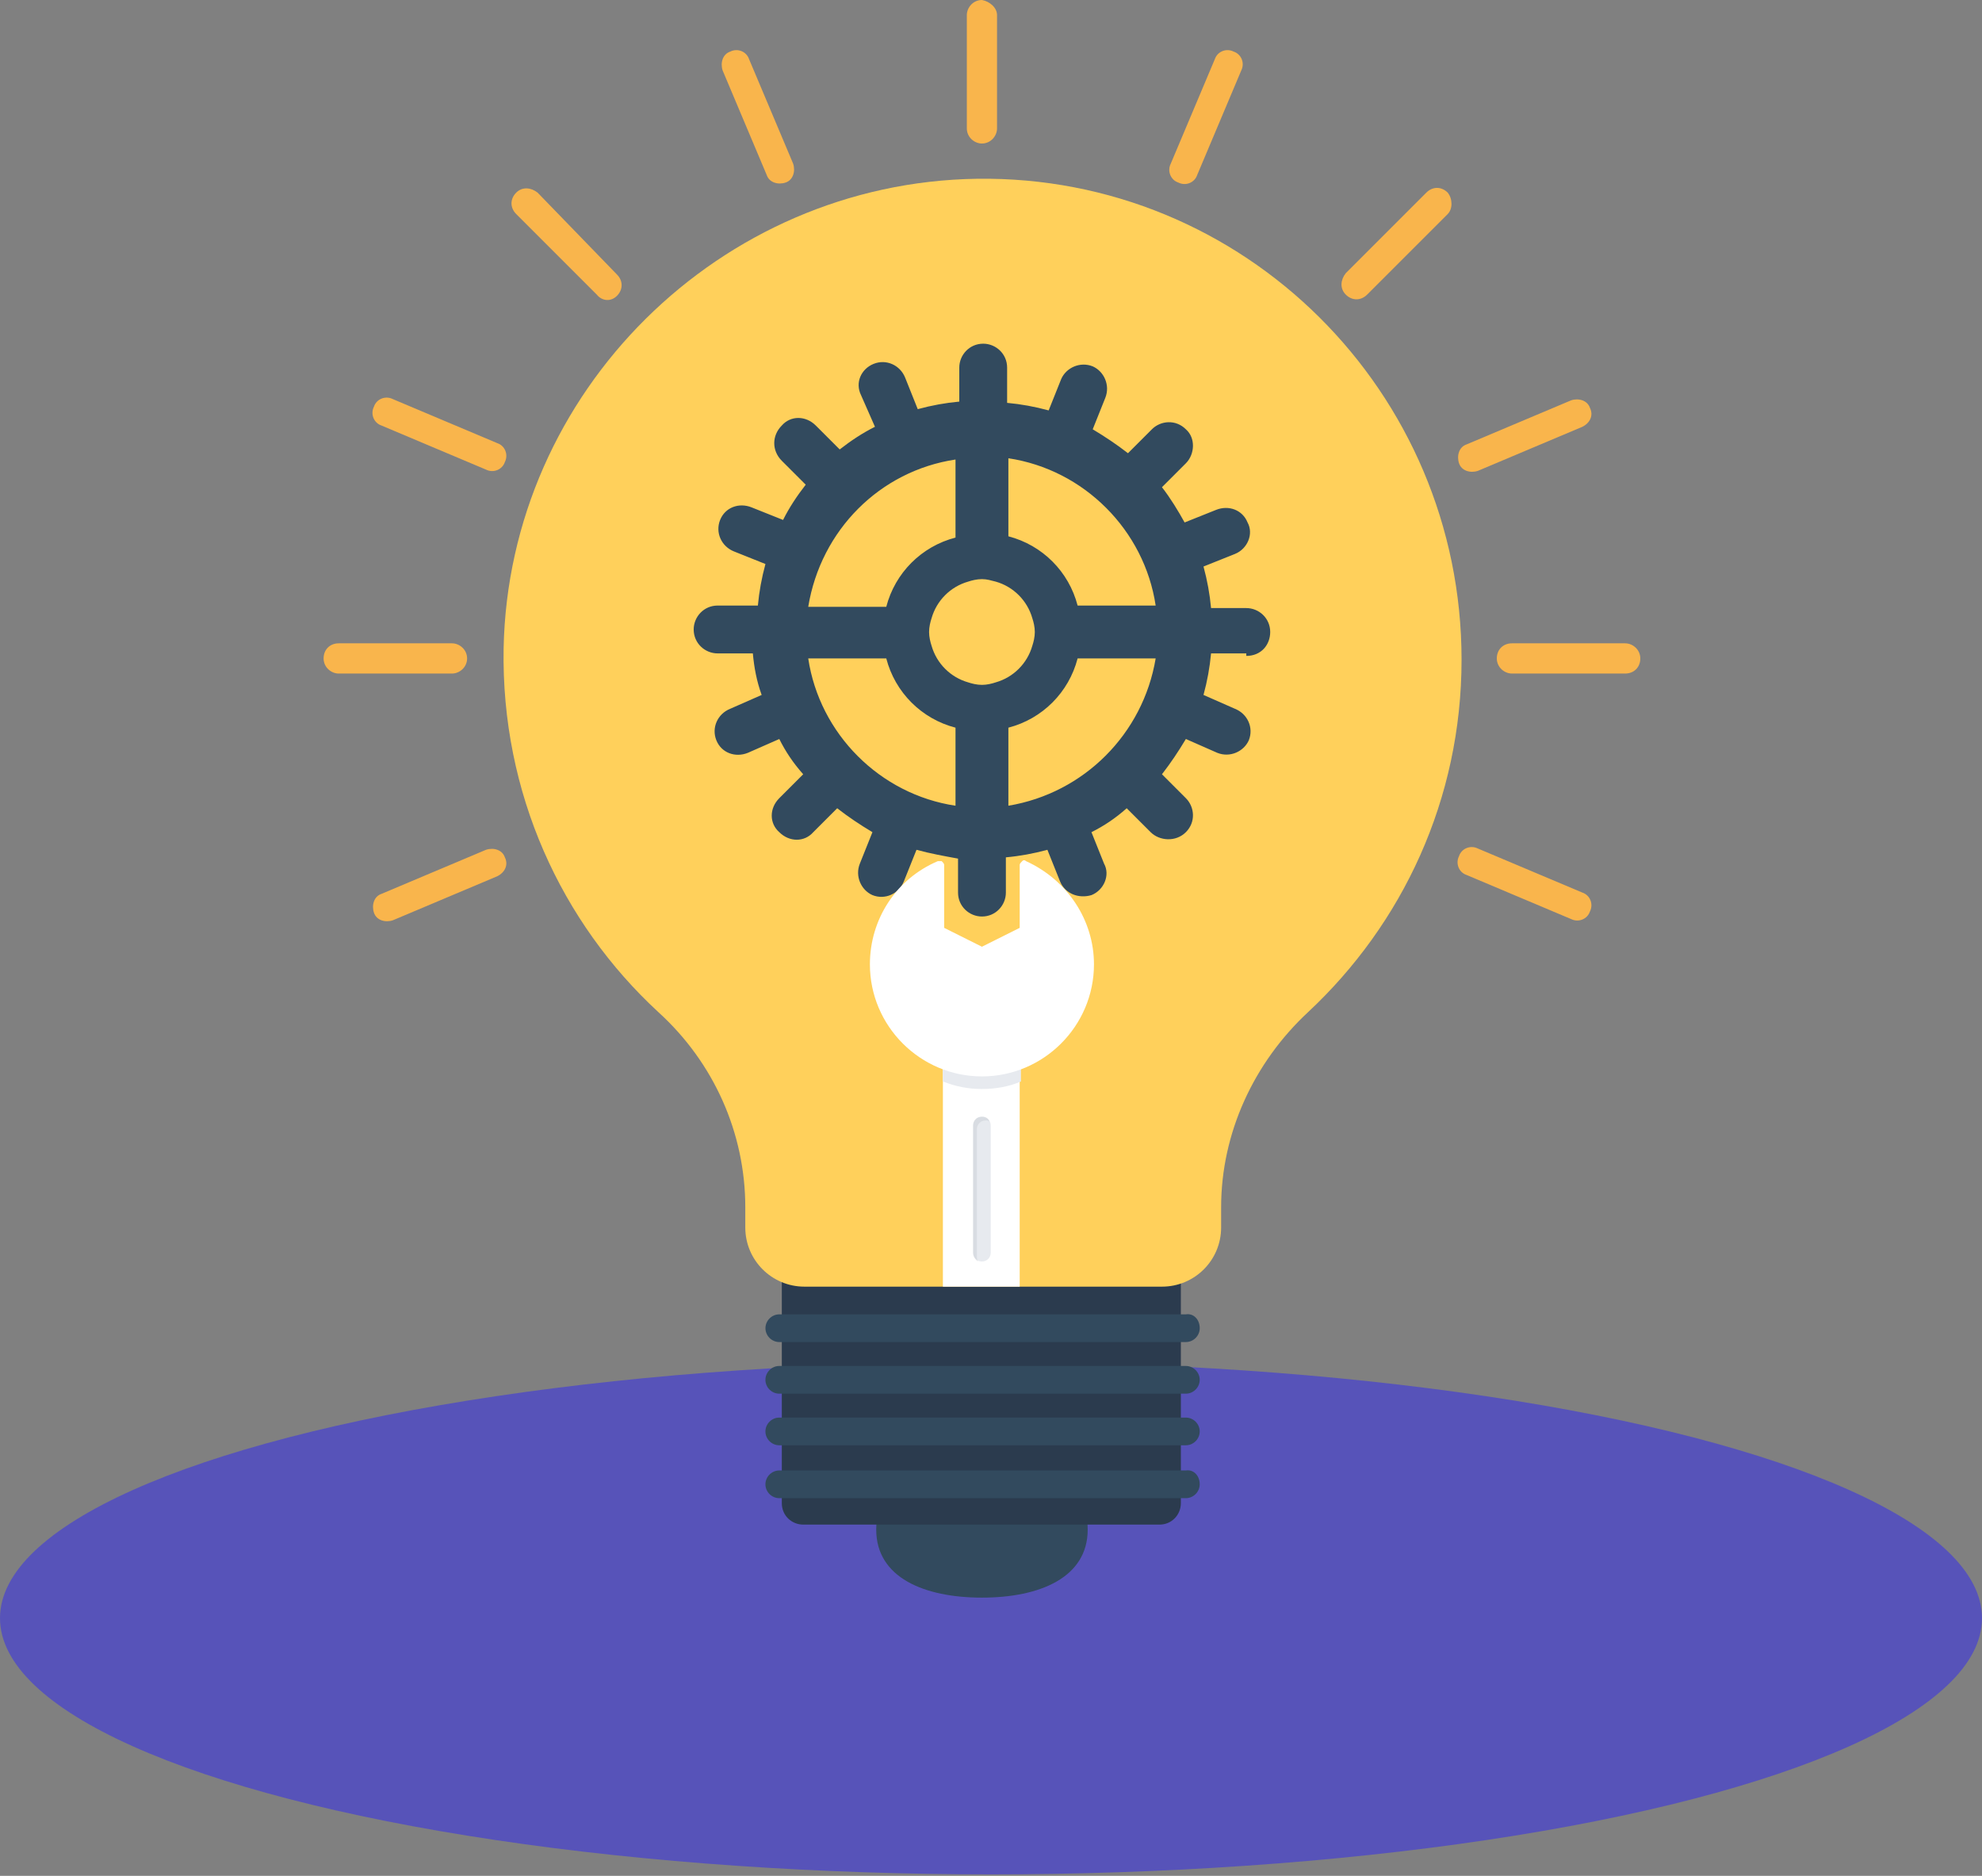 <svg width="149" height="141" viewBox="0 0 149 141" fill="none" xmlns="http://www.w3.org/2000/svg">
<rect x="0" y="0" width="149" height="141" fill="#808080" stroke="none"/>
<ellipse cx="74.5" cy="121.632" rx="74.5" ry="19.259" fill="#5753B9"/>
<path d="M81.769 114.978C81.769 118.574 78.173 120.089 73.82 120.089C69.467 120.089 65.871 118.574 65.871 114.978C65.871 111.382 69.467 107.029 73.82 107.029C78.173 107.029 81.769 111.382 81.769 114.978Z" fill="#324A5E"/>
<path d="M88.773 93.97V112.991C88.773 113.843 88.11 114.6 87.164 114.6H60.383C59.531 114.6 58.774 113.937 58.774 112.991V93.97H88.773Z" fill="#2B3B4E"/>
<path d="M109.875 49.587C109.875 60.092 105.427 69.46 98.33 76.085C94.261 79.87 91.8 85.169 91.8 90.752V92.267C91.8 94.727 89.813 96.714 87.353 96.714H60.477C58.017 96.714 56.029 94.727 56.029 92.267V90.752C56.029 85.169 53.663 79.87 49.5 76.085C42.213 69.366 37.671 59.618 37.86 48.736C38.239 29.431 54.137 13.722 73.442 13.438C93.504 13.154 109.875 29.431 109.875 49.587Z" fill="#FFD05B"/>
<path d="M74.103 55.454C73.914 55.265 73.724 54.981 73.535 54.792C73.724 54.981 73.914 55.17 74.103 55.454Z" fill="#FFD05B"/>
<path d="M90.192 99.837C90.192 100.405 89.719 100.878 89.151 100.878H58.585C58.017 100.878 57.544 100.405 57.544 99.837C57.544 99.269 58.017 98.796 58.585 98.796H89.151C89.719 98.701 90.192 99.174 90.192 99.837Z" fill="#324A5E"/>
<path d="M90.19 103.717C90.19 104.285 89.717 104.758 89.149 104.758H58.583C58.015 104.758 57.542 104.285 57.542 103.717C57.542 103.149 58.015 102.676 58.583 102.676H89.149C89.717 102.676 90.19 103.149 90.19 103.717Z" fill="#324A5E"/>
<path d="M90.19 107.597C90.19 108.165 89.717 108.638 89.149 108.638H58.583C58.015 108.638 57.542 108.165 57.542 107.597C57.542 107.029 58.015 106.556 58.583 106.556H89.149C89.717 106.556 90.19 107.029 90.19 107.597Z" fill="#324A5E"/>
<path d="M90.19 111.572C90.19 112.14 89.717 112.613 89.149 112.613H58.583C58.015 112.613 57.542 112.14 57.542 111.572C57.542 111.004 58.015 110.531 58.583 110.531H89.149C89.717 110.436 90.19 110.909 90.19 111.572Z" fill="#324A5E"/>
<path d="M74.954 1.136V9.652C74.954 10.22 74.481 10.788 73.818 10.788C73.25 10.788 72.683 10.315 72.683 9.652V1.136C72.683 0.568 73.156 0 73.818 0C74.386 0.095 74.954 0.568 74.954 1.136Z" fill="#F9B54C"/>
<path d="M122.177 50.628H113.661C113.093 50.628 112.525 50.155 112.525 49.492C112.525 48.83 112.998 48.357 113.661 48.357H122.177C122.745 48.357 123.313 48.83 123.313 49.492C123.313 50.155 122.84 50.628 122.177 50.628Z" fill="#F9B54C"/>
<path d="M33.979 50.629H25.462C24.894 50.629 24.327 50.155 24.327 49.493C24.327 48.831 24.8 48.357 25.462 48.357H33.979C34.547 48.357 35.115 48.831 35.115 49.493C35.115 50.155 34.547 50.629 33.979 50.629Z" fill="#F9B54C"/>
<path d="M108.835 16.088L102.778 22.144C102.305 22.617 101.643 22.617 101.17 22.144C100.697 21.671 100.791 21.009 101.17 20.535L107.226 14.479C107.699 14.006 108.362 14.006 108.835 14.479C109.213 14.952 109.213 15.709 108.835 16.088Z" fill="#F9B54C"/>
<path d="M44.863 22.145L38.807 16.089C38.334 15.616 38.334 14.953 38.807 14.48C39.28 14.007 39.942 14.102 40.416 14.48L46.377 20.631C46.85 21.104 46.85 21.767 46.377 22.24C45.904 22.713 45.242 22.619 44.863 22.145Z" fill="#F9B54C"/>
<path d="M56.313 4.448L59.626 12.302C59.815 12.87 59.626 13.532 59.058 13.722C58.49 13.911 57.828 13.722 57.638 13.154L54.326 5.299C54.137 4.732 54.326 4.069 54.894 3.88C55.462 3.596 56.124 3.88 56.313 4.448Z" fill="#F9B54C"/>
<path d="M118.959 32.08L111.105 35.392C110.537 35.582 109.875 35.392 109.685 34.825C109.496 34.257 109.685 33.594 110.253 33.405L118.108 30.093C118.676 29.904 119.338 30.093 119.527 30.661C119.811 31.229 119.527 31.796 118.959 32.08Z" fill="#F9B54C"/>
<path d="M37.386 65.864L29.532 69.176C28.964 69.365 28.302 69.176 28.113 68.608C27.923 68.04 28.113 67.378 28.68 67.189L36.535 63.877C37.102 63.687 37.765 63.877 37.954 64.444C38.238 65.012 37.954 65.58 37.386 65.864Z" fill="#F9B54C"/>
<path d="M93.313 5.299L90.001 13.154C89.812 13.722 89.149 14.006 88.582 13.722C88.014 13.532 87.73 12.87 88.014 12.302L91.326 4.448C91.515 3.88 92.177 3.596 92.745 3.88C93.313 4.069 93.597 4.732 93.313 5.299Z" fill="#F9B54C"/>
<path d="M118.107 69.082L110.252 65.769C109.685 65.58 109.401 64.918 109.685 64.35C109.874 63.782 110.536 63.498 111.104 63.782L118.959 67.094C119.526 67.284 119.81 67.946 119.526 68.514C119.337 69.082 118.675 69.365 118.107 69.082Z" fill="#F9B54C"/>
<path d="M36.534 35.298L28.68 31.986C28.112 31.797 27.828 31.134 28.112 30.566C28.301 29.999 28.964 29.715 29.531 29.999L37.386 33.311C37.954 33.5 38.237 34.162 37.954 34.73C37.764 35.298 37.102 35.582 36.534 35.298Z" fill="#F9B54C"/>
<path d="M93.692 49.303C94.828 49.303 95.49 48.452 95.49 47.505C95.49 46.464 94.639 45.707 93.692 45.707H91.043C90.948 44.666 90.759 43.625 90.475 42.584L92.841 41.638C93.787 41.259 94.26 40.124 93.787 39.272C93.408 38.326 92.367 37.947 91.421 38.326L89.055 39.272C88.582 38.42 88.014 37.474 87.352 36.622L89.15 34.824C89.812 34.162 89.907 32.932 89.15 32.269C88.393 31.512 87.257 31.607 86.595 32.269L84.797 34.067C83.945 33.405 83.093 32.837 82.147 32.269L83.093 29.904C83.472 28.957 82.999 27.916 82.147 27.538C81.201 27.159 80.16 27.632 79.781 28.484L78.835 30.85C77.794 30.566 76.753 30.377 75.712 30.282V27.632C75.712 26.591 74.86 25.834 73.914 25.834C72.873 25.834 72.116 26.686 72.116 27.632V30.187C71.075 30.282 70.034 30.471 68.993 30.755L68.047 28.389C67.668 27.443 66.627 26.97 65.681 27.349C64.735 27.727 64.262 28.768 64.735 29.714L65.776 32.08C64.829 32.553 63.978 33.121 63.126 33.783L61.328 31.985C60.571 31.228 59.435 31.228 58.773 31.985C58.016 32.742 58.016 33.878 58.773 34.635L60.571 36.433C59.908 37.285 59.341 38.137 58.868 39.083L56.502 38.137C55.556 37.758 54.514 38.137 54.136 39.083C53.757 40.029 54.231 41.07 55.177 41.449L57.543 42.395C57.259 43.436 57.07 44.477 56.975 45.518H53.947C52.906 45.518 52.149 46.37 52.149 47.316C52.149 48.357 53 49.114 53.947 49.114H56.596C56.691 50.155 56.88 51.196 57.259 52.237L54.893 53.278C53.947 53.656 53.474 54.697 53.852 55.644C54.231 56.59 55.272 56.968 56.218 56.59L58.584 55.549C59.057 56.495 59.625 57.347 60.382 58.199L58.584 59.997C57.827 60.754 57.827 61.889 58.584 62.552C59.341 63.309 60.476 63.309 61.139 62.552L62.937 60.754C63.788 61.416 64.64 61.984 65.587 62.552L64.64 64.918C64.262 65.864 64.735 66.905 65.587 67.283C66.533 67.662 67.574 67.189 67.952 66.242L68.899 63.877C69.939 64.16 70.981 64.35 72.022 64.539V67.094C72.022 68.135 72.873 68.892 73.82 68.892C74.86 68.892 75.618 68.04 75.618 67.094V64.444C76.658 64.35 77.699 64.16 78.74 63.877L79.687 66.242C80.065 67.189 81.106 67.567 82.052 67.283C82.999 66.905 83.472 65.769 82.999 64.918L82.052 62.552C82.999 62.078 83.85 61.511 84.702 60.754L86.5 62.552C87.163 63.214 88.393 63.309 89.15 62.552C89.907 61.795 89.812 60.659 89.15 59.997L87.352 58.199C88.014 57.347 88.582 56.495 89.15 55.549L91.516 56.59C92.462 56.968 93.503 56.495 93.882 55.644C94.26 54.697 93.787 53.656 92.841 53.278L90.475 52.237C90.759 51.196 90.948 50.155 91.043 49.114H93.692V49.303ZM71.832 34.541V40.408C69.277 41.07 67.29 43.057 66.627 45.612H60.76C61.707 39.84 66.154 35.392 71.832 34.541ZM71.832 60.564C66.154 59.713 61.612 55.17 60.76 49.492H66.627C67.29 52.047 69.277 54.035 71.832 54.697V60.564ZM74.86 51.29C74.576 51.385 74.198 51.48 73.82 51.48C73.441 51.48 73.062 51.385 72.778 51.29C71.454 50.912 70.413 49.871 70.034 48.546C69.94 48.262 69.845 47.884 69.845 47.505C69.845 47.127 69.94 46.748 70.034 46.464C70.413 45.139 71.454 44.098 72.778 43.72C73.062 43.625 73.441 43.531 73.82 43.531C74.198 43.531 74.482 43.625 74.86 43.72C76.185 44.098 77.226 45.139 77.605 46.464C77.699 46.748 77.794 47.127 77.794 47.505C77.794 47.884 77.699 48.262 77.605 48.546C77.226 49.871 76.185 50.912 74.86 51.29ZM75.807 60.564V54.697C78.362 54.035 80.349 52.047 81.011 49.492H86.879C85.932 55.17 81.485 59.618 75.807 60.564ZM81.011 45.518C80.349 42.963 78.362 40.975 75.807 40.313V34.446C81.485 35.298 86.027 39.84 86.879 45.518H81.011Z" fill="#324A5E"/>
<path d="M76.657 73.718H70.884V96.714H76.657V73.718Z" fill="white"/>
<path d="M76.751 77.125V81.289C75.9 81.668 74.859 81.857 73.818 81.857C72.777 81.857 71.831 81.668 70.884 81.289V77.125H76.751Z" fill="#E7EAEF"/>
<path d="M82.241 72.488C82.241 77.125 78.456 80.91 73.819 80.91C69.181 80.91 65.396 77.125 65.396 72.488C65.396 69.081 67.383 66.053 70.506 64.728C70.601 64.728 70.696 64.728 70.79 64.728C70.885 64.823 70.98 64.918 70.98 65.012V69.744L73.819 71.163L76.657 69.744V65.012C76.657 64.918 76.752 64.823 76.847 64.728C76.941 64.634 77.036 64.634 77.131 64.728C80.254 66.148 82.241 69.176 82.241 72.488Z" fill="white"/>
<path d="M74.479 84.601V94.159C74.479 94.537 74.195 94.821 73.816 94.821C73.438 94.821 73.154 94.537 73.154 94.159V84.601C73.154 84.222 73.438 83.939 73.816 83.939C74.195 83.939 74.479 84.222 74.479 84.601Z" fill="#E7EAEF"/>
<g opacity="0.5">
<path opacity="0.5" d="M74.384 84.317C74.289 84.222 74.195 84.222 74.1 84.222C73.722 84.222 73.438 84.506 73.438 84.885V94.443C73.438 94.537 73.438 94.632 73.532 94.821C73.343 94.727 73.154 94.443 73.154 94.159V84.601C73.154 84.222 73.438 83.939 73.816 83.939C74.1 83.939 74.289 84.033 74.384 84.317Z" fill="#ADB3BA"/>
</g>
</svg>
